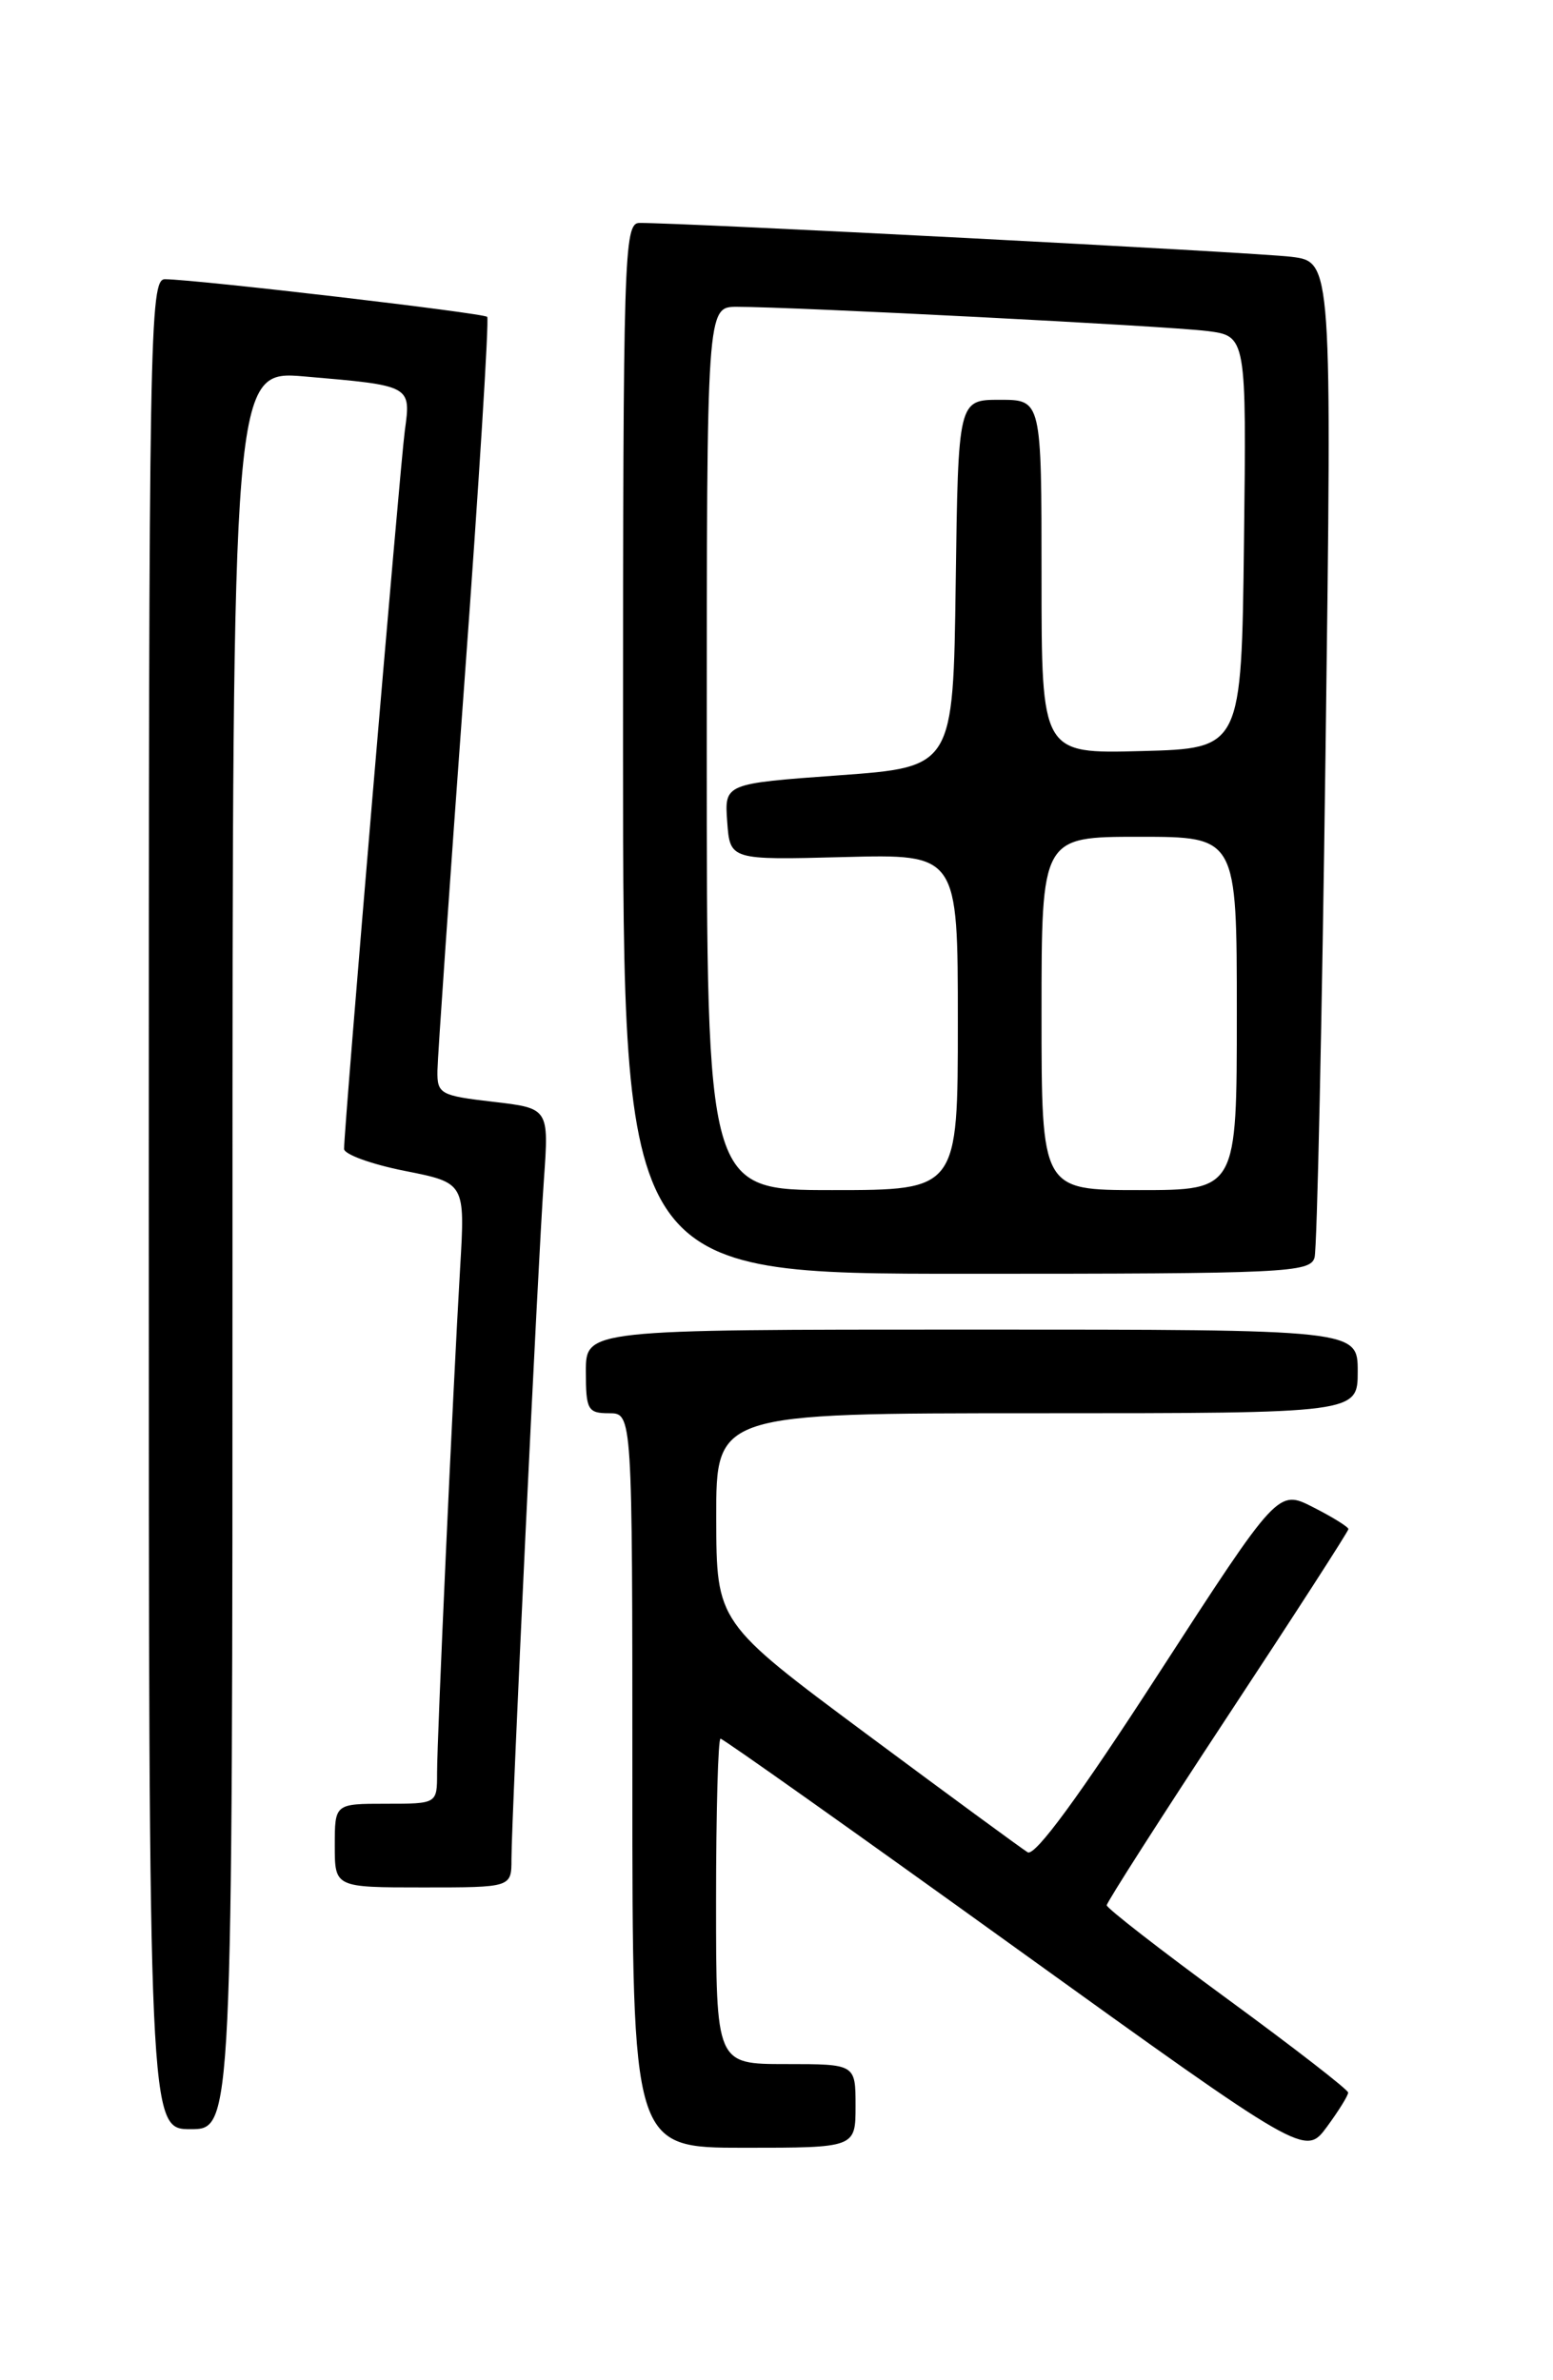<?xml version="1.0" encoding="UTF-8" standalone="no"?>
<!DOCTYPE svg PUBLIC "-//W3C//DTD SVG 1.1//EN" "http://www.w3.org/Graphics/SVG/1.1/DTD/svg11.dtd" >
<svg xmlns="http://www.w3.org/2000/svg" xmlns:xlink="http://www.w3.org/1999/xlink" version="1.1" viewBox="0 0 167 256">
 <g >
 <path fill="currentColor"
d=" M 144.97 225.06 C 144.96 224.75 139.12 220.22 131.99 215.00 C 124.86 209.78 119.02 205.24 119.01 204.92 C 119.01 204.61 124.85 195.47 132.00 184.61 C 139.15 173.76 145.00 164.69 145.00 164.46 C 145.00 164.23 143.30 163.17 141.21 162.11 C 137.43 160.18 137.43 160.18 124.56 180.05 C 116.09 193.15 111.30 199.69 110.51 199.22 C 109.86 198.82 102.06 193.10 93.18 186.50 C 77.04 174.50 77.04 174.50 77.02 163.25 C 77.00 152.00 77.00 152.00 111.50 152.00 C 146.00 152.00 146.00 152.00 146.00 147.50 C 146.00 143.00 146.00 143.00 104.50 143.00 C 63.00 143.00 63.00 143.00 63.00 147.50 C 63.00 151.63 63.20 152.00 65.50 152.00 C 68.00 152.00 68.00 152.00 68.00 191.50 C 68.00 231.00 68.00 231.00 80.00 231.00 C 92.00 231.00 92.00 231.00 92.00 226.50 C 92.00 222.00 92.00 222.00 84.50 222.00 C 77.00 222.00 77.00 222.00 77.00 204.50 C 77.00 194.88 77.22 187.00 77.48 187.00 C 77.75 187.00 92.00 197.10 109.16 209.46 C 140.35 231.91 140.35 231.91 142.68 228.76 C 143.95 227.03 144.99 225.36 144.97 225.06 Z  M 25.00 134.41 C 25.00 39.83 25.00 39.83 32.75 40.49 C 44.27 41.48 44.20 41.44 43.53 46.33 C 43.01 50.20 37.00 121.19 37.00 123.57 C 37.00 124.15 39.93 125.22 43.51 125.93 C 50.02 127.22 50.02 127.22 49.48 136.36 C 48.70 149.57 47.00 186.83 47.00 190.70 C 47.00 194.00 47.00 194.00 41.50 194.00 C 36.00 194.00 36.00 194.00 36.00 198.50 C 36.00 203.00 36.00 203.00 45.50 203.00 C 55.00 203.00 55.00 203.00 55.00 199.95 C 55.00 195.50 57.84 135.85 58.49 126.85 C 59.03 119.20 59.03 119.20 53.02 118.50 C 47.34 117.84 47.00 117.66 47.04 115.15 C 47.06 113.69 48.36 94.95 49.93 73.50 C 51.50 52.05 52.61 34.31 52.39 34.08 C 52.00 33.67 21.33 30.08 17.75 30.03 C 16.09 30.00 16.00 35.39 16.00 129.50 C 16.00 229.00 16.00 229.00 20.50 229.00 C 25.00 229.00 25.00 229.00 25.00 134.41 Z  M 141.36 135.25 C 141.63 134.29 142.16 109.80 142.54 80.83 C 143.23 28.16 143.23 28.16 138.86 27.62 C 134.96 27.14 73.08 23.93 68.75 23.98 C 67.10 24.00 67.00 27.36 67.00 80.50 C 67.00 137.00 67.00 137.00 103.93 137.00 C 138.25 137.00 140.90 136.88 141.36 135.25 Z  M 76.00 80.50 C 76.00 33.00 76.00 33.00 79.25 33.00 C 85.31 33.00 125.48 35.06 129.77 35.60 C 134.04 36.13 134.04 36.13 133.77 58.31 C 133.50 80.50 133.50 80.50 122.75 80.78 C 112.00 81.07 112.00 81.07 112.00 62.03 C 112.00 43.00 112.00 43.00 107.52 43.00 C 103.04 43.00 103.04 43.00 102.77 62.75 C 102.50 82.50 102.50 82.50 90.20 83.39 C 77.90 84.28 77.90 84.28 78.20 88.39 C 78.50 92.50 78.50 92.50 90.75 92.18 C 103.00 91.86 103.00 91.86 103.00 109.93 C 103.00 128.00 103.00 128.00 89.50 128.00 C 76.00 128.00 76.00 128.00 76.00 80.50 Z  M 112.00 109.00 C 112.00 90.00 112.00 90.00 122.50 90.00 C 133.00 90.00 133.00 90.00 133.00 109.00 C 133.00 128.00 133.00 128.00 122.50 128.00 C 112.00 128.00 112.00 128.00 112.00 109.00 Z "/>
</g>
</svg>
